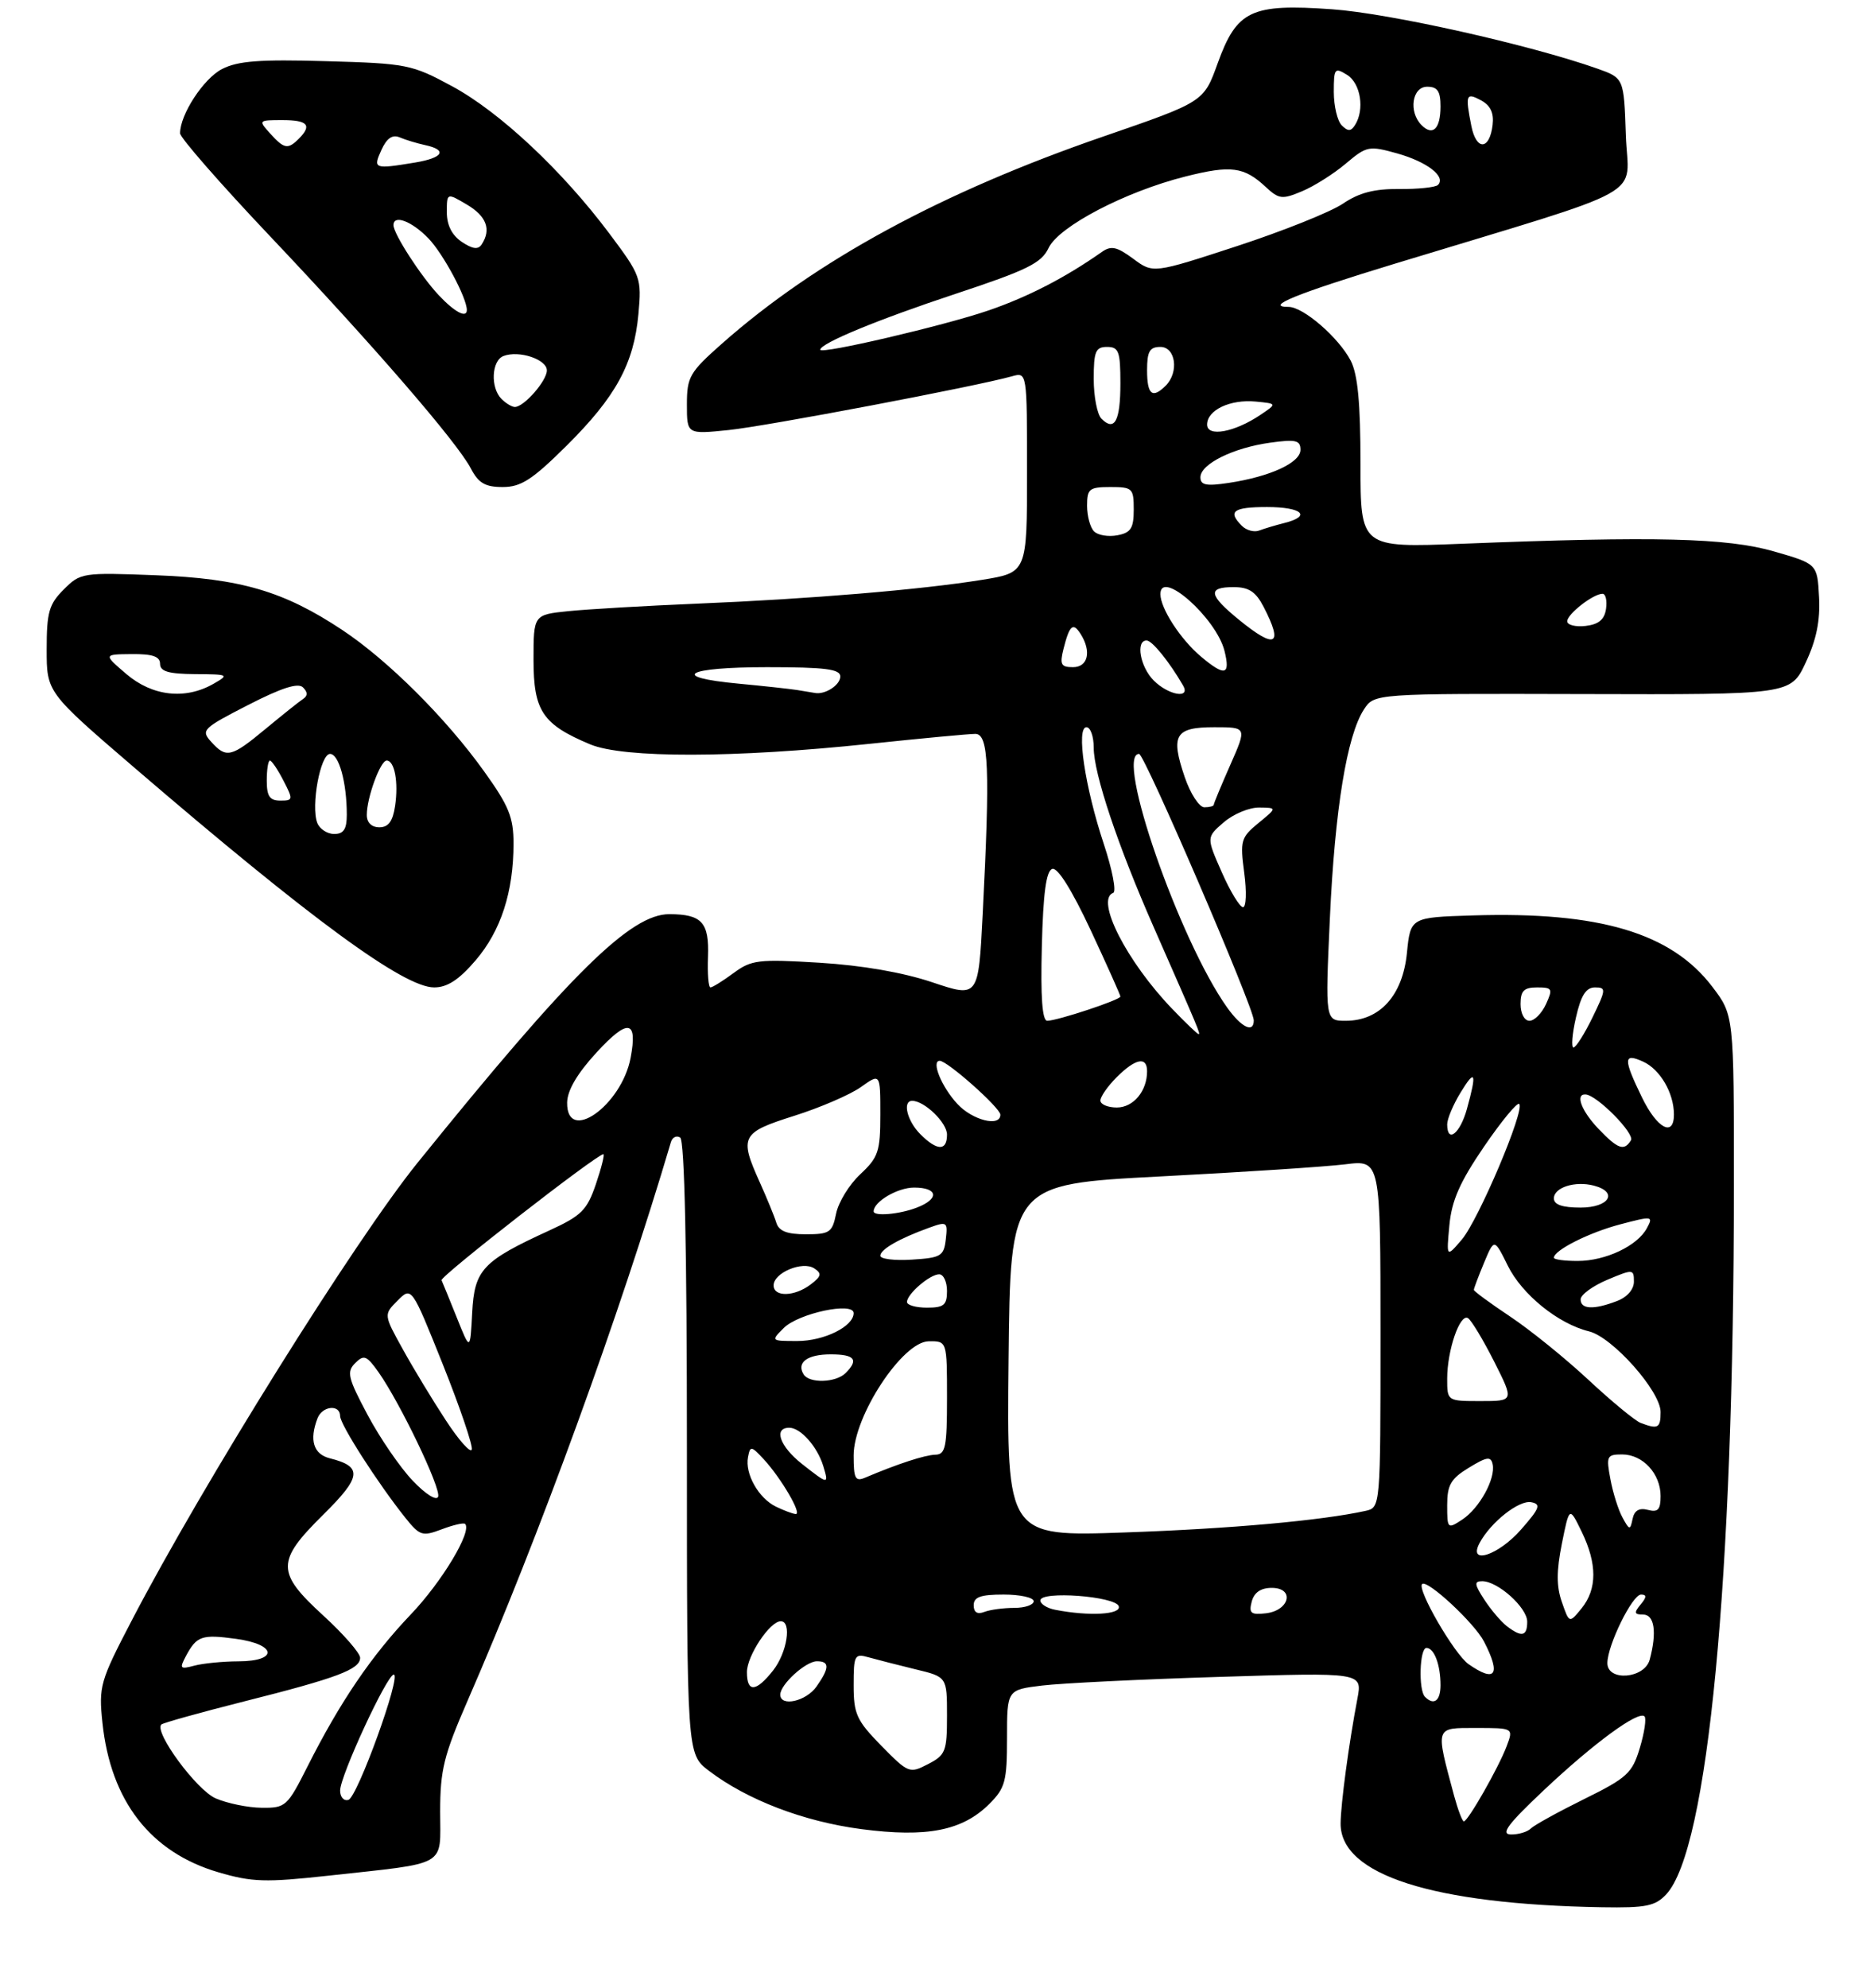 <?xml version="1.0" encoding="UTF-8" standalone="no"?>
<!DOCTYPE svg PUBLIC "-//W3C//DTD SVG 1.1//EN" "http://www.w3.org/Graphics/SVG/1.1/DTD/svg11.dtd" >
<svg xmlns="http://www.w3.org/2000/svg" xmlns:xlink="http://www.w3.org/1999/xlink" version="1.1" viewBox="0 0 281 298">
 <g >
 <path fill="currentColor"
d=" M 249.85 283.93 C 256.11 277.21 259.98 236.75 259.99 177.83 C 260.00 152.16 260.00 152.16 256.74 147.88 C 250.60 139.83 239.83 136.62 220.85 137.21 C 211.50 137.50 211.50 137.50 210.96 142.87 C 210.32 149.21 206.90 153.00 201.80 153.00 C 198.71 153.00 198.71 153.00 199.41 137.64 C 200.16 121.29 201.97 110.23 204.52 106.33 C 206.08 103.95 206.08 103.95 237.29 104.03 C 268.50 104.12 268.50 104.12 270.76 99.31 C 272.36 95.91 272.95 93.03 272.76 89.51 C 272.50 84.52 272.50 84.52 266.00 82.65 C 258.96 80.62 248.22 80.35 219.25 81.50 C 204.00 82.10 204.00 82.10 204.00 69.50 C 204.00 60.39 203.59 56.12 202.54 54.07 C 200.74 50.60 195.43 46.00 193.22 46.00 C 189.51 46.00 194.33 44.04 209.00 39.57 C 248.22 27.64 244.11 29.92 243.79 20.26 C 243.50 11.70 243.50 11.70 239.50 10.28 C 229.35 6.70 208.30 1.99 199.74 1.39 C 187.58 0.53 185.46 1.54 182.58 9.50 C 180.50 15.27 180.50 15.27 165.50 20.44 C 141.20 28.81 122.36 39.04 108.25 51.51 C 103.39 55.81 103.00 56.49 103.00 60.63 C 103.00 65.10 103.00 65.10 109.25 64.46 C 114.93 63.88 146.33 57.92 151.75 56.40 C 154.00 55.77 154.00 55.77 154.00 70.79 C 154.00 85.82 154.00 85.82 147.25 86.91 C 138.16 88.38 121.48 89.78 104.50 90.48 C 96.80 90.80 88.14 91.31 85.25 91.60 C 80.00 92.14 80.00 92.14 80.00 98.90 C 80.00 106.56 81.35 108.58 88.50 111.57 C 93.51 113.66 110.13 113.63 130.38 111.49 C 138.15 110.67 145.29 110.00 146.25 110.00 C 148.26 110.00 148.47 115.08 147.35 137.03 C 146.71 149.55 146.71 149.55 139.79 147.23 C 135.39 145.75 129.24 144.69 122.89 144.30 C 113.71 143.74 112.67 143.87 109.99 145.85 C 108.39 147.03 106.83 148.00 106.53 148.00 C 106.23 148.00 106.06 145.94 106.16 143.41 C 106.35 138.26 105.26 137.04 100.39 137.02 C 94.57 136.99 85.59 145.84 62.62 174.27 C 53.19 185.94 30.34 222.53 19.70 242.99 C 15.01 251.99 14.79 252.76 15.36 258.21 C 16.59 269.94 22.56 277.64 32.75 280.63 C 37.80 282.11 39.81 282.17 49.22 281.14 C 67.40 279.14 66.00 279.94 66.00 271.55 C 66.00 265.31 66.55 263.09 70.11 254.92 C 80.80 230.41 92.98 196.95 100.60 171.19 C 100.81 170.46 101.44 170.15 101.99 170.50 C 102.65 170.90 103.00 187.28 103.00 217.01 C 103.00 262.90 103.00 262.90 106.29 265.41 C 112.03 269.78 120.49 273.02 129.16 274.16 C 139.00 275.45 144.33 274.40 148.37 270.36 C 150.73 268.00 151.00 266.97 151.00 260.50 C 151.00 253.28 151.00 253.28 156.25 252.64 C 159.14 252.29 171.13 251.70 182.89 251.34 C 204.28 250.67 204.28 250.67 203.54 254.59 C 202.26 261.30 201.04 270.38 201.02 273.30 C 200.96 281.00 214.78 285.43 240.21 285.87 C 246.82 285.98 248.20 285.70 249.85 283.93 Z  M 71.32 143.94 C 75.11 139.51 77.00 133.69 77.00 126.43 C 77.00 122.50 76.30 120.78 72.60 115.63 C 66.88 107.64 58.18 98.98 51.33 94.43 C 42.56 88.61 36.06 86.70 23.31 86.22 C 12.37 85.80 12.06 85.85 9.56 88.35 C 7.34 90.57 7.00 91.77 7.00 97.34 C 7.00 103.77 7.00 103.77 20.25 115.15 C 46.64 137.80 60.56 148.00 65.10 148.00 C 67.07 148.00 68.82 146.86 71.32 143.94 Z  M 84.90 66.86 C 92.34 59.49 95.05 54.53 95.73 47.07 C 96.22 41.65 96.10 41.32 91.37 35.00 C 84.28 25.54 74.92 16.77 67.76 12.91 C 61.75 9.66 61.00 9.51 48.89 9.17 C 38.91 8.88 35.65 9.13 33.27 10.36 C 30.51 11.79 27.00 17.17 27.00 19.98 C 27.00 20.63 33.04 27.54 40.42 35.33 C 56.05 51.83 68.60 66.34 70.62 70.25 C 71.75 72.41 72.76 73.00 75.38 73.00 C 78.11 73.00 79.81 71.91 84.90 66.86 Z  M 231.50 268.32 C 238.96 261.29 245.69 256.35 246.59 257.26 C 246.89 257.56 246.58 259.68 245.89 261.98 C 244.75 265.77 244.00 266.47 237.57 269.64 C 233.68 271.56 230.07 273.55 229.55 274.06 C 229.03 274.58 227.68 274.98 226.55 274.96 C 224.96 274.92 226.08 273.43 231.50 268.32 Z  M 218.05 269.20 C 215.22 258.67 215.11 259.00 221.35 259.00 C 226.95 259.00 226.95 259.00 225.91 261.75 C 224.71 264.94 220.11 273.00 219.50 273.00 C 219.27 273.00 218.62 271.29 218.05 269.20 Z  M 32.34 269.55 C 29.47 268.30 23.06 259.60 24.19 258.48 C 24.43 258.24 30.00 256.69 36.56 255.03 C 50.59 251.50 54.00 250.21 54.00 248.48 C 54.00 247.78 51.52 244.94 48.50 242.17 C 41.40 235.68 41.39 234.02 48.47 227.03 C 54.23 221.34 54.41 219.82 49.46 218.58 C 47.00 217.96 46.35 215.86 47.61 212.58 C 48.33 210.71 51.00 210.45 51.00 212.25 C 51.01 213.53 56.68 222.37 60.80 227.52 C 62.94 230.19 63.33 230.32 66.24 229.22 C 67.96 228.57 69.54 228.20 69.74 228.41 C 70.83 229.50 66.28 237.08 61.58 242.00 C 55.70 248.16 50.97 255.13 46.12 264.75 C 43.09 270.76 42.83 271.00 39.24 270.96 C 37.18 270.94 34.08 270.30 32.34 269.55 Z  M 51.00 268.38 C 51.00 266.19 58.03 251.00 59.04 251.00 C 60.24 251.00 53.61 269.34 52.25 269.77 C 51.56 269.99 51.00 269.36 51.00 268.38 Z  M 132.15 261.66 C 128.44 257.87 128.00 256.91 128.00 252.60 C 128.00 248.06 128.14 247.81 130.25 248.41 C 131.49 248.76 134.64 249.56 137.25 250.20 C 142.00 251.34 142.00 251.34 142.00 257.15 C 142.00 262.51 141.79 263.06 139.15 264.42 C 136.38 265.85 136.21 265.79 132.15 261.66 Z  M 117.00 254.00 C 117.00 252.47 120.81 249.00 122.50 249.00 C 124.41 249.00 124.40 249.99 122.44 252.78 C 120.88 255.01 117.00 255.88 117.00 254.00 Z  M 213.67 254.33 C 212.67 253.33 212.86 247.00 213.89 247.00 C 215.05 247.00 216.00 249.52 216.00 252.58 C 216.00 254.94 215.01 255.68 213.67 254.33 Z  M 112.00 250.63 C 112.00 248.18 115.44 243.00 117.07 243.00 C 118.76 243.00 118.03 247.69 115.93 250.37 C 113.36 253.63 112.00 253.72 112.00 250.63 Z  M 220.20 249.43 C 218.08 247.94 212.44 238.22 213.24 237.43 C 213.99 236.68 221.08 243.26 222.52 246.04 C 225.10 251.03 224.26 252.27 220.20 249.43 Z  M 241.02 249.25 C 241.06 246.53 244.77 239.00 246.07 239.00 C 246.94 239.00 246.92 239.40 246.00 240.50 C 244.98 241.73 245.05 242.00 246.38 242.00 C 248.08 242.00 248.47 244.64 247.37 248.75 C 246.60 251.63 240.99 252.07 241.02 249.25 Z  M 27.89 248.20 C 29.50 245.20 30.26 244.94 35.40 245.64 C 41.50 246.48 41.76 248.99 35.75 249.01 C 33.41 249.02 30.44 249.31 29.14 249.66 C 26.99 250.23 26.88 250.10 27.89 248.20 Z  M 225.92 243.72 C 225.06 243.05 223.54 241.26 222.56 239.75 C 221.07 237.46 221.02 237.00 222.25 237.00 C 224.60 237.00 229.00 240.96 229.00 243.07 C 229.00 245.28 228.17 245.45 225.92 243.72 Z  M 234.20 240.13 C 233.37 237.78 233.38 235.46 234.20 231.36 C 235.32 225.79 235.32 225.79 237.16 229.57 C 239.50 234.38 239.50 238.16 237.16 241.06 C 235.31 243.33 235.31 243.33 234.20 240.13 Z  M 146.00 240.61 C 146.00 239.37 147.03 239.00 150.50 239.00 C 152.97 239.00 155.00 239.45 155.00 240.00 C 155.00 240.55 153.69 241.00 152.08 241.00 C 150.48 241.00 148.45 241.27 147.58 241.61 C 146.54 242.01 146.00 241.66 146.00 240.61 Z  M 158.25 241.29 C 157.01 241.06 156.00 240.42 156.00 239.88 C 156.00 238.41 167.26 239.25 167.75 240.75 C 168.17 242.00 163.36 242.28 158.25 241.29 Z  M 187.69 240.06 C 188.05 238.69 189.05 238.00 190.69 238.00 C 194.17 238.00 193.39 241.39 189.82 241.81 C 187.56 242.07 187.24 241.80 187.69 240.06 Z  M 221.87 231.25 C 223.55 228.14 227.77 224.81 229.60 225.16 C 231.11 225.45 230.89 226.05 228.08 229.25 C 224.65 233.16 220.04 234.64 221.87 231.25 Z  M 151.23 203.91 C 151.50 177.50 151.50 177.50 174.00 176.33 C 186.38 175.69 198.86 174.87 201.75 174.51 C 207.00 173.86 207.00 173.86 207.00 199.91 C 207.00 225.96 207.00 225.96 204.75 226.46 C 198.15 227.91 184.55 229.14 168.73 229.69 C 150.97 230.32 150.97 230.32 151.23 203.91 Z  M 217.00 225.61 C 217.00 222.58 217.54 221.64 220.25 219.99 C 222.95 218.34 223.55 218.25 223.82 219.47 C 224.28 221.63 221.84 226.07 219.25 227.77 C 217.06 229.21 217.00 229.15 217.00 225.61 Z  M 243.30 227.48 C 242.68 226.37 241.86 223.78 241.48 221.73 C 240.82 218.25 240.94 218.00 243.23 218.00 C 246.33 218.00 249.00 220.88 249.00 224.24 C 249.00 226.28 248.61 226.71 247.09 226.31 C 245.79 225.97 245.06 226.40 244.80 227.66 C 244.44 229.39 244.34 229.38 243.30 227.48 Z  M 116.36 225.83 C 113.75 224.57 111.68 220.91 112.16 218.41 C 112.49 216.68 112.64 216.70 114.51 218.71 C 117.13 221.54 120.33 227.02 119.31 226.93 C 118.86 226.90 117.54 226.40 116.36 225.83 Z  M 61.88 221.93 C 60.00 219.96 56.96 215.53 55.12 212.07 C 52.16 206.52 51.95 205.62 53.26 204.31 C 54.57 203.00 54.97 203.16 56.75 205.66 C 60.01 210.29 66.14 223.07 65.70 224.33 C 65.46 225.00 63.82 223.97 61.88 221.93 Z  M 120.25 219.42 C 116.92 216.79 115.94 214.00 118.35 214.00 C 120.05 214.00 122.56 216.83 123.45 219.75 C 124.30 222.55 124.22 222.54 120.25 219.42 Z  M 128.00 218.15 C 128.00 212.23 135.33 201.09 139.25 201.04 C 142.00 201.00 142.00 201.00 142.00 209.50 C 142.00 216.91 141.78 218.01 140.25 218.04 C 138.68 218.08 134.61 219.41 129.75 221.47 C 128.25 222.11 128.00 221.64 128.00 218.15 Z  M 66.86 212.90 C 64.91 209.93 62.01 205.15 60.42 202.27 C 57.52 197.04 57.52 197.04 59.62 194.94 C 61.72 192.83 61.72 192.83 66.41 204.53 C 68.98 210.97 70.93 216.70 70.74 217.27 C 70.55 217.84 68.80 215.87 66.86 212.90 Z  M 246.00 213.27 C 245.18 212.96 241.65 210.05 238.16 206.80 C 234.68 203.56 229.39 199.29 226.41 197.31 C 223.44 195.33 221.00 193.54 221.00 193.33 C 221.00 193.11 221.69 191.29 222.53 189.27 C 224.06 185.61 224.06 185.61 226.09 189.71 C 228.23 194.04 233.65 198.42 238.26 199.55 C 241.79 200.41 249.00 208.53 249.00 211.64 C 249.00 214.06 248.61 214.27 246.00 213.27 Z  M 217.00 206.65 C 217.00 202.38 218.91 196.83 220.12 197.57 C 220.63 197.89 222.39 200.81 224.04 204.07 C 227.03 210.00 227.03 210.00 222.01 210.00 C 217.00 210.00 217.00 210.00 217.00 206.65 Z  M 120.50 206.00 C 119.40 204.22 121.04 203.00 124.56 203.00 C 128.17 203.00 128.80 203.80 126.80 205.80 C 125.34 207.26 121.35 207.38 120.50 206.00 Z  M 68.50 197.50 C 67.40 194.76 66.37 192.23 66.21 191.89 C 65.95 191.32 89.49 173.00 90.47 173.00 C 90.69 173.00 90.19 175.01 89.36 177.46 C 88.02 181.40 87.19 182.22 82.37 184.43 C 72.33 189.03 71.14 190.30 70.80 196.78 C 70.50 202.50 70.50 202.50 68.50 197.50 Z  M 117.53 199.04 C 119.75 196.84 128.00 195.08 128.00 196.82 C 128.00 198.81 123.58 201.00 119.56 201.00 C 115.58 201.00 115.57 200.99 117.53 199.04 Z  M 136.00 195.15 C 136.00 193.95 139.43 191.00 140.83 191.00 C 141.47 191.00 142.00 192.12 142.00 193.50 C 142.00 195.61 141.53 196.00 139.00 196.00 C 137.35 196.00 136.00 195.62 136.00 195.15 Z  M 237.01 194.75 C 237.02 194.06 238.82 192.75 241.01 191.82 C 244.87 190.20 245.00 190.21 245.00 192.10 C 245.00 193.27 243.98 194.44 242.43 195.02 C 238.95 196.35 237.00 196.25 237.01 194.75 Z  M 116.00 192.66 C 116.00 190.77 120.34 188.96 122.09 190.11 C 123.26 190.88 123.17 191.29 121.56 192.52 C 119.14 194.36 116.00 194.44 116.00 192.66 Z  M 132.00 188.22 C 132.00 187.27 134.81 185.65 139.32 184.02 C 142.00 183.05 142.12 183.13 141.82 185.75 C 141.53 188.27 141.10 188.53 136.75 188.80 C 134.14 188.97 132.00 188.71 132.00 188.22 Z  M 233.00 188.52 C 233.00 187.40 238.25 184.75 242.92 183.52 C 247.77 182.24 247.93 182.26 246.95 184.08 C 245.53 186.74 240.75 189.00 236.55 189.00 C 234.60 189.00 233.00 188.79 233.00 188.52 Z  M 217.33 183.66 C 217.67 179.96 218.90 177.17 222.52 171.87 C 225.13 168.05 227.51 165.17 227.80 165.47 C 228.69 166.36 221.69 182.87 219.19 185.80 C 216.88 188.50 216.88 188.50 217.33 183.66 Z  M 116.40 183.25 C 116.11 182.29 114.99 179.58 113.93 177.22 C 110.83 170.35 111.13 169.76 119.08 167.25 C 122.98 166.02 127.48 164.08 129.08 162.94 C 132.00 160.86 132.00 160.86 132.00 167.03 C 132.00 172.60 131.71 173.47 128.99 176.01 C 127.34 177.55 125.71 180.21 125.37 181.91 C 124.80 184.73 124.41 185.00 120.84 185.00 C 117.99 185.00 116.79 184.53 116.40 183.25 Z  M 131.00 181.57 C 131.00 180.11 134.59 178.00 137.07 178.00 C 140.68 178.00 140.89 179.71 137.43 181.02 C 134.82 182.02 131.00 182.34 131.00 181.57 Z  M 233.00 179.62 C 233.00 177.98 236.18 176.97 239.00 177.71 C 242.71 178.68 241.30 181.00 237.00 181.00 C 234.26 181.00 233.00 180.56 233.00 179.62 Z  M 138.00 170.00 C 136.02 168.02 135.28 165.00 136.78 165.00 C 138.62 165.00 142.00 168.27 142.00 170.06 C 142.00 172.55 140.53 172.53 138.00 170.00 Z  M 239.69 169.20 C 237.12 166.51 236.16 163.95 237.75 164.04 C 239.45 164.13 245.17 169.91 244.55 170.92 C 243.53 172.57 242.61 172.25 239.69 169.20 Z  M 217.00 168.52 C 217.00 167.71 217.90 165.57 219.00 163.77 C 221.23 160.10 221.48 160.74 219.95 166.25 C 218.92 169.94 217.00 171.42 217.00 168.52 Z  M 246.20 164.47 C 243.38 158.67 243.41 157.77 246.39 159.13 C 248.94 160.29 251.00 163.84 251.00 167.05 C 251.00 170.50 248.46 169.14 246.20 164.47 Z  M 85.04 165.25 C 85.07 163.43 86.56 160.89 89.47 157.73 C 94.18 152.62 95.63 152.85 94.56 158.54 C 93.21 165.71 84.95 171.54 85.04 165.25 Z  M 143.56 165.47 C 141.18 162.91 139.59 159.00 140.91 159.00 C 142.06 159.00 150.00 166.06 150.00 167.08 C 150.00 168.96 145.83 167.92 143.56 165.47 Z  M 165.00 164.95 C 165.00 164.38 166.10 162.80 167.45 161.45 C 170.27 158.64 172.00 158.30 172.00 160.57 C 172.00 163.54 169.95 166.00 167.46 166.00 C 166.11 166.00 165.00 165.53 165.00 164.95 Z  M 236.31 152.50 C 237.06 149.19 237.82 148.00 239.16 148.00 C 240.86 148.00 240.84 148.28 238.79 152.50 C 237.59 154.97 236.30 157.00 235.94 157.00 C 235.58 157.00 235.74 154.97 236.31 152.50 Z  M 175.80 151.25 C 168.94 144.12 164.20 134.82 166.92 133.83 C 167.42 133.65 166.79 130.35 165.51 126.50 C 162.67 117.94 161.34 109.00 162.91 109.00 C 163.51 109.00 164.00 110.38 164.00 112.07 C 164.00 115.95 167.61 126.75 173.01 139.00 C 179.80 154.44 180.04 155.00 179.72 155.00 C 179.55 155.00 177.78 153.31 175.80 151.25 Z  M 184.01 151.02 C 176.84 140.95 167.13 113.00 170.80 113.00 C 171.62 113.00 188.00 151.04 188.00 152.94 C 188.00 154.91 186.15 154.01 184.01 151.02 Z  M 156.22 141.83 C 156.42 133.87 156.87 130.54 157.78 130.24 C 158.58 129.97 160.71 133.37 163.53 139.39 C 165.99 144.66 168.00 149.15 168.00 149.37 C 168.00 149.87 158.53 153.00 157.03 153.00 C 156.28 153.00 156.02 149.43 156.22 141.83 Z  M 228.00 150.50 C 228.00 148.51 228.50 148.00 230.48 148.00 C 232.76 148.00 232.87 148.20 231.82 150.50 C 231.19 151.88 230.08 153.00 229.34 153.00 C 228.58 153.00 228.00 151.92 228.00 150.50 Z  M 183.20 130.73 C 180.89 125.50 180.89 125.50 183.50 123.25 C 184.94 122.01 187.32 121.02 188.81 121.04 C 191.50 121.07 191.50 121.07 188.69 123.37 C 186.07 125.52 185.93 126.00 186.57 130.83 C 186.95 133.67 186.86 135.99 186.38 135.98 C 185.90 135.96 184.46 133.60 183.20 130.73 Z  M 177.64 116.46 C 175.50 110.17 176.19 109.00 182.09 109.00 C 186.97 109.00 186.97 109.00 184.49 114.62 C 183.12 117.72 182.00 120.42 182.00 120.62 C 182.00 120.83 181.37 121.00 180.59 121.00 C 179.82 121.00 178.49 118.96 177.64 116.46 Z  M 119.50 103.42 C 118.40 103.25 114.46 102.82 110.75 102.47 C 100.25 101.49 102.80 100.00 115.00 100.00 C 123.74 100.00 126.00 100.29 126.00 101.39 C 126.00 102.69 123.69 104.17 122.17 103.86 C 121.80 103.79 120.60 103.59 119.50 103.42 Z  M 173.00 102.00 C 170.96 99.96 170.25 96.00 171.93 96.00 C 172.76 96.00 175.33 99.18 177.40 102.75 C 178.57 104.79 175.22 104.22 173.00 102.00 Z  M 180.09 98.42 C 177.02 95.84 174.00 91.19 174.00 89.05 C 174.00 85.21 182.37 92.63 183.61 97.56 C 184.52 101.22 183.67 101.43 180.09 98.42 Z  M 159.47 97.25 C 160.37 93.69 160.90 93.23 162.04 95.03 C 163.69 97.64 163.15 100.00 160.89 100.00 C 159.09 100.00 158.88 99.60 159.47 97.25 Z  M 185.75 92.87 C 181.22 89.17 181.04 88.00 184.97 88.00 C 187.26 88.00 188.30 88.69 189.47 90.95 C 192.48 96.76 191.27 97.38 185.75 92.87 Z  M 235.00 93.12 C 235.00 92.04 238.90 89.00 240.29 89.00 C 240.76 89.00 241.00 90.01 240.82 91.25 C 240.59 92.86 239.72 93.59 237.75 93.82 C 236.24 93.99 235.00 93.68 235.00 93.12 Z  M 164.05 79.65 C 163.47 79.07 163.00 77.34 163.00 75.80 C 163.00 73.27 163.33 73.00 166.50 73.00 C 169.81 73.00 170.00 73.18 170.00 76.38 C 170.00 79.18 169.57 79.85 167.55 80.23 C 166.20 80.49 164.63 80.23 164.05 79.65 Z  M 186.22 78.82 C 184.04 76.64 184.91 76.00 190.00 76.00 C 195.24 76.00 196.71 77.35 192.59 78.39 C 191.27 78.72 189.57 79.23 188.81 79.52 C 188.06 79.81 186.89 79.49 186.22 78.82 Z  M 180.00 71.54 C 180.00 69.55 184.93 67.11 190.48 66.35 C 194.30 65.82 195.00 65.99 195.00 67.42 C 195.00 69.35 190.50 71.43 184.25 72.38 C 180.87 72.89 180.00 72.72 180.00 71.54 Z  M 181.00 63.64 C 181.00 61.46 184.47 59.82 188.30 60.19 C 191.50 60.50 191.50 60.50 189.00 62.18 C 185.11 64.80 181.00 65.55 181.00 63.64 Z  M 165.16 62.76 C 164.52 62.12 164.00 59.44 164.00 56.80 C 164.00 52.67 164.28 52.00 166.00 52.00 C 167.75 52.00 168.00 52.67 168.00 57.44 C 168.00 63.11 167.13 64.73 165.16 62.76 Z  M 172.00 55.50 C 172.00 52.67 172.38 52.00 174.00 52.00 C 176.29 52.00 176.81 55.79 174.80 57.80 C 172.79 59.81 172.00 59.16 172.00 55.50 Z  M 123.00 52.42 C 123.00 51.46 131.61 47.91 143.23 44.06 C 154.03 40.49 156.16 39.44 157.23 37.17 C 158.77 33.93 168.74 28.72 177.77 26.45 C 184.60 24.73 186.54 24.99 189.80 28.03 C 191.77 29.86 192.26 29.92 195.23 28.67 C 197.03 27.92 199.98 26.06 201.79 24.53 C 204.93 21.88 205.26 21.81 209.52 23.00 C 213.99 24.26 216.86 26.47 215.62 27.72 C 215.25 28.08 212.64 28.36 209.81 28.33 C 206.07 28.29 203.78 28.89 201.36 30.53 C 199.53 31.77 192.38 34.63 185.48 36.89 C 172.91 41.00 172.91 41.00 169.92 38.78 C 167.46 36.97 166.61 36.78 165.21 37.77 C 159.76 41.60 154.17 44.49 148.23 46.53 C 141.59 48.81 123.00 53.15 123.00 52.42 Z  M 220.63 18.91 C 219.69 14.18 219.82 13.83 222.06 15.03 C 223.49 15.80 224.03 16.93 223.81 18.74 C 223.36 22.51 221.37 22.61 220.63 18.91 Z  M 201.19 18.79 C 200.54 18.14 200.00 15.89 200.00 13.79 C 200.00 10.23 200.13 10.07 202.00 11.23 C 204.03 12.50 204.65 16.43 203.18 18.74 C 202.57 19.71 202.12 19.72 201.19 18.79 Z  M 213.16 18.76 C 211.18 16.78 211.73 13.00 214.00 13.00 C 215.55 13.00 216.00 13.67 216.00 15.94 C 216.00 19.31 214.85 20.45 213.16 18.76 Z  M 47.57 123.33 C 46.60 120.78 48.04 113.00 49.49 113.00 C 50.82 113.00 52.00 117.29 52.00 122.12 C 52.00 124.28 51.53 125.00 50.11 125.00 C 49.07 125.00 47.92 124.25 47.57 123.33 Z  M 55.00 122.15 C 55.00 119.56 57.03 114.00 57.98 114.00 C 59.17 114.00 59.77 117.23 59.24 120.81 C 58.90 123.10 58.24 124.00 56.89 124.00 C 55.72 124.00 55.00 123.30 55.00 122.15 Z  M 40.00 117.00 C 40.00 115.35 40.21 114.00 40.47 114.00 C 40.74 114.00 41.65 115.35 42.50 117.00 C 43.98 119.86 43.95 120.00 42.03 120.00 C 40.44 120.00 40.00 119.35 40.00 117.00 Z  M 31.66 111.18 C 30.10 109.45 30.38 109.17 37.20 105.67 C 42.21 103.10 44.70 102.30 45.43 103.03 C 46.17 103.77 46.16 104.30 45.41 104.79 C 44.82 105.18 42.31 107.19 39.82 109.25 C 34.66 113.53 33.94 113.70 31.66 111.18 Z  M 18.96 101.04 C 15.50 98.08 15.50 98.08 19.75 98.04 C 22.88 98.01 24.00 98.40 24.00 99.50 C 24.00 100.64 25.27 101.01 29.25 101.04 C 34.31 101.07 34.41 101.12 32.00 102.50 C 27.78 104.91 22.85 104.36 18.96 101.04 Z  M 75.20 59.80 C 73.51 58.11 73.70 54.05 75.50 53.36 C 77.82 52.47 82.00 53.86 82.00 55.52 C 82.00 57.08 78.57 61.00 77.20 61.00 C 76.76 61.00 75.86 60.46 75.20 59.80 Z  M 65.79 44.25 C 63.11 41.40 59.01 35.06 59.00 33.75 C 59.00 32.10 61.77 33.16 64.26 35.75 C 66.48 38.07 70.00 44.64 70.00 46.47 C 70.00 47.75 68.18 46.79 65.79 44.25 Z  M 69.25 36.26 C 67.77 35.27 67.00 33.75 67.00 31.82 C 67.00 28.89 67.00 28.89 70.00 30.66 C 72.95 32.40 73.69 34.39 72.23 36.63 C 71.71 37.45 70.87 37.34 69.25 36.26 Z  M 57.20 22.46 C 58.00 20.71 58.84 20.13 59.93 20.59 C 60.79 20.96 62.51 21.48 63.75 21.75 C 67.14 22.48 66.46 23.66 62.25 24.36 C 56.07 25.38 55.90 25.32 57.20 22.46 Z  M 40.50 20.00 C 38.72 18.03 38.75 18.00 42.35 18.00 C 46.15 18.00 46.83 18.77 44.80 20.80 C 43.17 22.43 42.60 22.33 40.50 20.00 Z "/>
</g>
</svg>